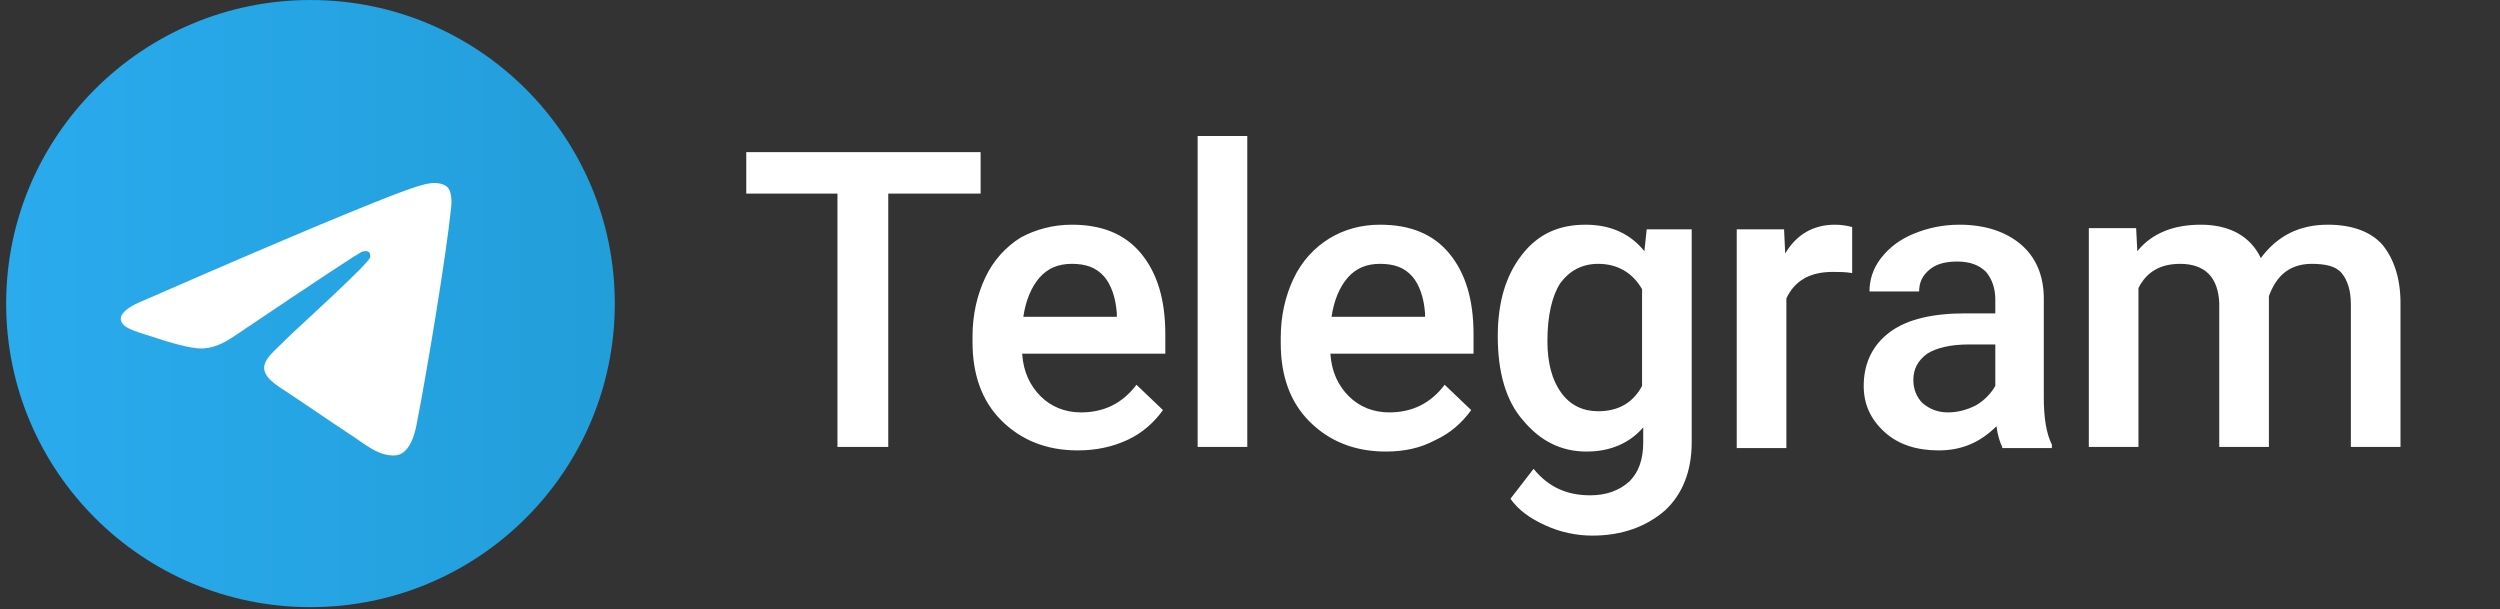 <svg width="201" height="49" viewBox="0 0 201 49" fill="none" xmlns="http://www.w3.org/2000/svg">
<rect x="0" y="0" width="201" height="49" fill="#333333" stroke="none"/>
<g clip-path="url(#clip0_2593_30073)">
<path d="M24.962 48.815C38.475 48.815 49.43 37.888 49.43 24.408C49.43 10.928 38.475 0.001 24.962 0.001C11.45 0.001 0.495 10.928 0.495 24.408C0.495 37.888 11.45 48.815 24.962 48.815Z" fill="url(#paint0_linear_2593_30073)"/>
<path fill-rule="evenodd" clip-rule="evenodd" d="M11.586 24.142C18.713 21.024 23.476 19.009 25.839 18.021C32.623 15.208 34.033 14.713 34.948 14.713C35.138 14.713 35.596 14.752 35.901 14.98C36.129 15.17 36.206 15.436 36.244 15.626C36.282 15.816 36.32 16.234 36.282 16.576C35.901 20.416 34.338 29.806 33.5 34.102C33.157 35.927 32.471 36.536 31.823 36.612C30.413 36.726 29.307 35.661 27.935 34.787C25.801 33.38 24.582 32.506 22.486 31.137C20.085 29.54 21.647 28.666 23.019 27.259C23.362 26.879 29.65 21.215 29.765 20.682C29.765 20.606 29.803 20.378 29.65 20.264C29.498 20.15 29.307 20.188 29.155 20.226C28.926 20.264 25.496 22.545 18.827 27.031C17.836 27.715 16.959 28.02 16.159 28.02C15.283 28.02 13.606 27.526 12.348 27.107C10.824 26.613 9.604 26.347 9.718 25.511C9.833 25.054 10.443 24.598 11.586 24.142Z" fill="white"/>
</g>
<path d="M86.173 18.066C88.586 18.066 90.442 18.806 91.742 20.38C93.041 21.954 93.691 24.084 93.691 26.861V28.435H82.182C82.275 29.916 82.832 31.027 83.667 31.861C84.502 32.694 85.616 33.157 86.916 33.157C88.772 33.157 90.257 32.416 91.371 30.935L93.505 32.972C92.763 33.99 91.835 34.824 90.628 35.379C89.421 35.934 88.122 36.212 86.637 36.212C84.131 36.212 82.089 35.379 80.511 33.805C78.934 32.231 78.191 30.102 78.191 27.509V27.046C78.191 25.287 78.562 23.713 79.212 22.325C79.862 20.936 80.883 19.825 82.089 19.084C83.296 18.436 84.688 18.066 86.173 18.066ZM78.841 12.233V15.566H71.416V35.934H67.332V15.566H60V12.233H78.841ZM86.173 21.213C85.059 21.213 84.224 21.584 83.574 22.325C82.925 23.065 82.461 24.176 82.275 25.472H89.793V25.195C89.7 23.898 89.329 22.88 88.772 22.232C88.122 21.491 87.287 21.213 86.173 21.213ZM100.281 35.934H96.29V10.937H100.281V35.934ZM111.418 36.305C108.912 36.305 106.87 35.472 105.292 33.898C103.715 32.324 102.972 30.194 102.972 27.602V27.139C102.972 25.38 103.343 23.806 103.993 22.417C104.643 21.028 105.664 19.917 106.87 19.177C108.077 18.436 109.469 18.066 110.954 18.066C113.367 18.066 115.223 18.806 116.523 20.38C117.822 21.954 118.472 24.084 118.472 26.861V28.435H106.963C107.056 29.916 107.613 31.027 108.448 31.861C109.283 32.694 110.397 33.157 111.696 33.157C113.553 33.157 115.038 32.416 116.151 30.935L118.286 32.972C117.544 33.99 116.615 34.824 115.409 35.379C114.202 36.027 112.903 36.305 111.418 36.305ZM110.954 21.213C109.84 21.213 109.005 21.584 108.355 22.325C107.706 23.065 107.241 24.176 107.056 25.472H114.574V25.195C114.481 23.898 114.11 22.88 113.553 22.232C112.903 21.491 112.068 21.213 110.954 21.213ZM120.421 27.046C120.421 24.269 121.07 22.139 122.37 20.473C123.669 18.806 125.34 18.066 127.475 18.066C129.516 18.066 131.094 18.806 132.208 20.195L132.394 18.436H136.013V35.564C136.013 37.879 135.271 39.73 133.879 41.027C132.394 42.323 130.445 43.063 128.031 43.063C126.732 43.063 125.433 42.786 124.226 42.23C123.02 41.675 122.091 41.027 121.442 40.101L123.298 37.694C124.505 39.175 125.99 39.823 127.846 39.823C129.145 39.823 130.166 39.453 131.001 38.712C131.744 37.971 132.115 36.953 132.115 35.564V34.361C131.001 35.657 129.424 36.305 127.567 36.305C125.525 36.305 123.855 35.472 122.463 33.805C121.07 32.231 120.421 29.916 120.421 27.046ZM124.412 27.417C124.412 29.176 124.783 30.565 125.525 31.583C126.268 32.601 127.289 33.064 128.495 33.064C130.073 33.064 131.28 32.416 132.022 31.027V23.25C131.28 21.954 130.073 21.213 128.495 21.213C127.196 21.213 126.175 21.769 125.433 22.787C124.783 23.806 124.412 25.38 124.412 27.417ZM148.914 21.954C148.357 21.862 147.893 21.862 147.336 21.862C145.48 21.862 144.274 22.602 143.624 23.991V36.027H139.633V18.436H143.438L143.531 20.38C144.459 18.806 145.851 18.066 147.522 18.066C148.079 18.066 148.543 18.158 148.914 18.251V21.954ZM160.98 35.934C160.794 35.564 160.609 35.009 160.516 34.268C159.216 35.564 157.731 36.212 155.875 36.212C154.112 36.212 152.627 35.749 151.513 34.731C150.399 33.712 149.842 32.509 149.842 31.027C149.842 29.176 150.585 27.694 151.977 26.676C153.369 25.657 155.411 25.195 158.01 25.195H160.423V24.084C160.423 23.158 160.144 22.417 159.68 21.862C159.124 21.306 158.381 21.028 157.36 21.028C156.432 21.028 155.689 21.213 155.133 21.676C154.576 22.139 154.297 22.695 154.297 23.436H150.306C150.306 22.51 150.585 21.584 151.234 20.75C151.884 19.917 152.719 19.269 153.833 18.806C154.947 18.343 156.154 18.066 157.546 18.066C159.588 18.066 161.258 18.621 162.465 19.64C163.671 20.658 164.321 22.139 164.321 23.991V31.953C164.321 33.527 164.507 34.824 164.971 35.749V36.027H160.98V35.934ZM156.618 33.157C157.36 33.157 158.103 32.972 158.845 32.601C159.495 32.231 160.052 31.676 160.423 31.027V27.694H158.288C156.803 27.694 155.689 27.972 154.947 28.435C154.204 28.991 153.833 29.639 153.833 30.564C153.833 31.305 154.112 31.953 154.576 32.416C155.133 32.879 155.782 33.157 156.618 33.157ZM171.746 18.343L171.839 20.195C173.045 18.714 174.809 18.066 176.943 18.066C179.264 18.066 180.934 18.991 181.77 20.75C183.069 18.991 184.833 18.066 187.153 18.066C189.102 18.066 190.587 18.621 191.515 19.64C192.443 20.75 193 22.325 193 24.361V35.934H189.009V24.454C189.009 23.343 188.731 22.51 188.267 21.954C187.803 21.399 186.967 21.213 185.853 21.213C184.925 21.213 184.183 21.491 183.626 21.954C183.069 22.417 182.698 23.065 182.419 23.806V35.934H178.428V24.361C178.336 22.325 177.315 21.213 175.273 21.213C173.695 21.213 172.581 21.862 171.932 23.158V35.934H167.941V18.343H171.746Z" fill="white"/>
<defs>
<linearGradient id="paint0_linear_2593_30073" x1="0.531" y1="24.39" x2="49.431" y2="24.39" gradientUnits="userSpaceOnUse">
<stop stop-color="#2AABEE"/>
<stop offset="1" stop-color="#229ED9"/>
</linearGradient>
<clipPath id="clip0_2593_30073">
<rect width="50" height="48.837" fill="white"/>
</clipPath>
</defs>
</svg>
